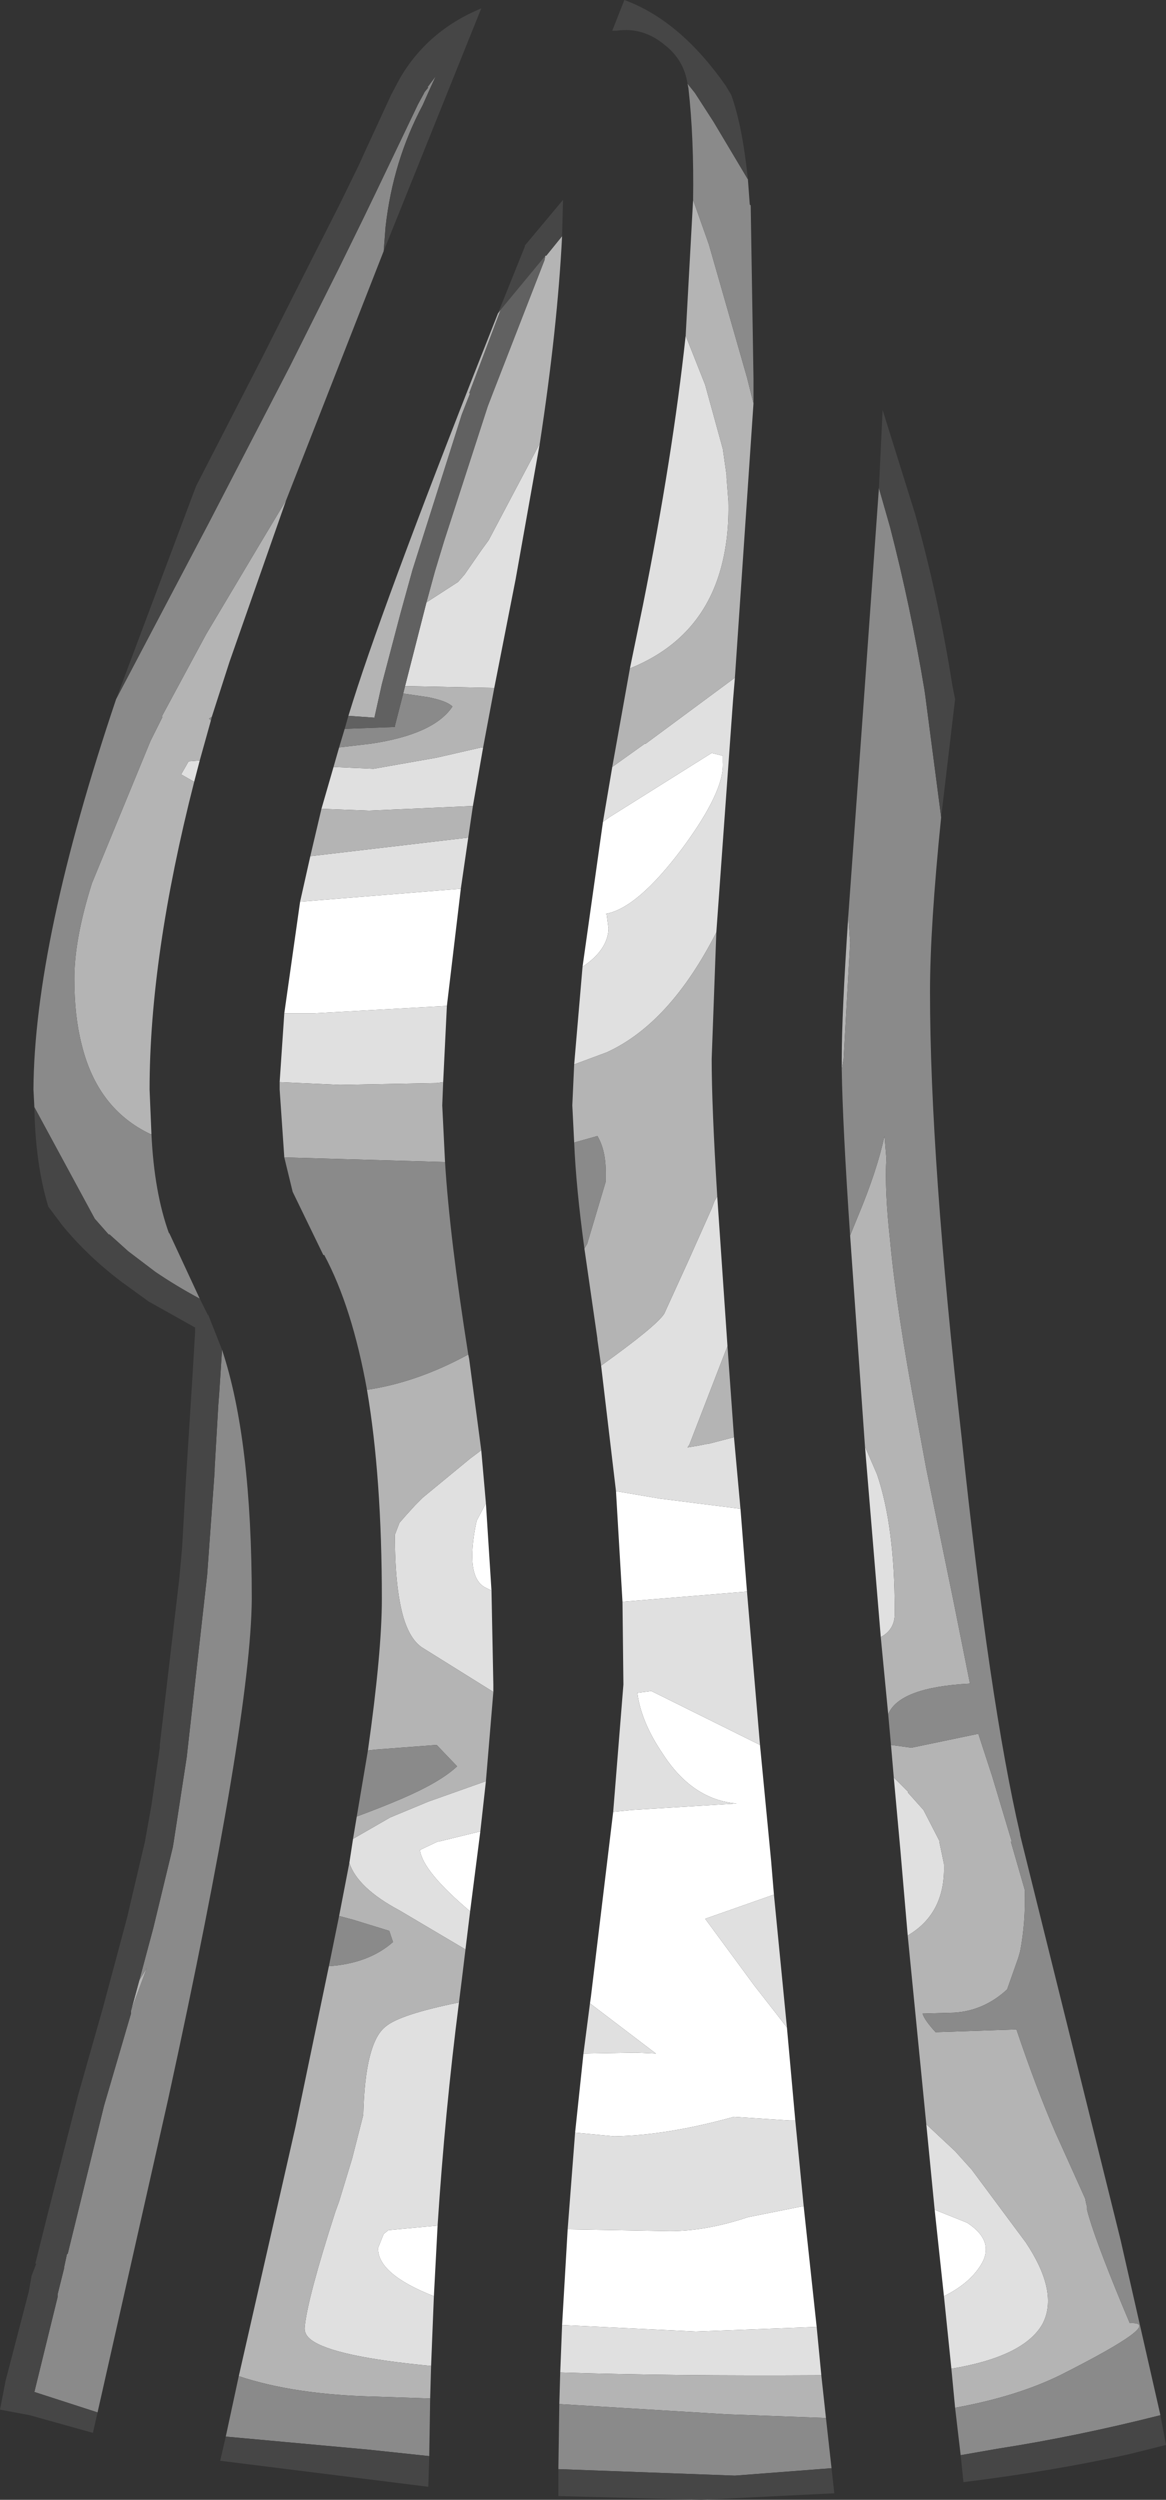 <?xml version="1.0" encoding="UTF-8" standalone="no"?>
<svg xmlns:ffdec="https://www.free-decompiler.com/flash" xmlns:xlink="http://www.w3.org/1999/xlink" ffdec:objectType="shape" height="134.45px" width="62.75px" xmlns="http://www.w3.org/2000/svg">
  <rect width="100%" height="100%" fill="#333333" stroke="none"/>
  <g transform="matrix(1.0, 0.0, 0.0, 1.0, 29.8, 135.6)">
    <path d="M10.05 -54.45 L10.4 -50.0 3.7 -49.45 3.35 -55.4 5.7 -55.0 10.05 -54.45 M11.1 -41.75 L11.7 -35.5 11.85 -33.7 8.15 -32.4 10.8 -28.8 12.05 -27.2 12.55 -26.55 13.0 -21.55 12.7 -21.55 9.7 -21.75 Q6.1 -20.75 3.25 -20.7 L1.15 -20.9 1.6 -25.15 4.4 -25.2 5.5 -25.15 1.95 -27.85 2.0 -28.2 3.2 -38.15 4.2 -38.25 9.85 -38.6 Q7.45 -38.8 5.85 -41.3 4.7 -43.0 4.5 -44.55 L5.25 -44.65 11.1 -41.75 M13.45 -16.95 L14.15 -10.45 7.65 -10.2 0.45 -10.55 0.75 -15.7 6.25 -15.6 Q8.2 -15.6 10.45 -16.35 L13.45 -16.95 M1.55 -83.6 L2.65 -91.4 3.0 -91.65 8.5 -95.1 9.1 -94.95 9.1 -94.6 Q9.2 -93.05 6.9 -89.95 4.5 -86.75 2.8 -86.45 L2.85 -86.4 2.95 -85.65 Q2.9 -84.5 1.55 -83.6 M-5.0 -87.8 L-5.75 -81.5 -12.9 -81.1 -14.5 -81.1 -13.65 -87.1 -5.0 -87.8 M-3.65 -54.75 L-3.35 -50.05 -3.65 -50.2 Q-4.8 -50.75 -4.15 -53.8 L-3.65 -54.75 M-3.95 -37.1 L-4.5 -32.8 Q-7.05 -34.95 -7.2 -36.1 L-6.25 -36.55 -6.2 -36.55 -3.95 -37.1 M-6.25 -15.9 L-6.45 -12.1 Q-9.5 -13.3 -9.45 -14.7 L-9.15 -15.45 -8.9 -15.65 -6.25 -15.9 M20.5 -16.75 L22.25 -16.05 Q23.85 -15.0 22.9 -13.65 22.3 -12.75 21.0 -12.1 L20.5 -16.75" fill="#ffffff" fill-rule="evenodd" stroke="none"/>
    <path d="M9.75 -99.15 L9.65 -97.95 8.75 -85.45 Q6.25 -80.55 2.85 -79.0 L1.1 -78.35 1.55 -83.6 Q2.9 -84.5 2.95 -85.65 L2.85 -86.4 2.8 -86.45 Q4.5 -86.75 6.9 -89.95 9.2 -93.05 9.1 -94.6 L9.1 -94.95 8.5 -95.1 3.0 -91.65 2.65 -91.4 3.15 -94.35 4.9 -95.6 4.95 -95.6 9.75 -99.15 M8.8 -71.25 L9.35 -63.2 7.3 -57.9 7.2 -57.75 7.8 -57.85 8.3 -57.95 8.35 -57.95 9.7 -58.3 10.05 -54.45 5.7 -55.0 3.35 -55.4 2.55 -62.15 Q5.55 -64.3 5.95 -64.95 L7.25 -67.8 8.5 -70.6 8.65 -71.0 8.8 -71.25 M10.4 -50.0 L11.1 -41.75 5.25 -44.65 4.5 -44.55 Q4.7 -43.0 5.85 -41.3 7.45 -38.8 9.85 -38.6 L4.2 -38.25 3.2 -38.15 3.75 -45.0 3.7 -49.45 10.4 -50.0 M11.85 -33.7 L12.55 -26.55 12.05 -27.2 10.8 -28.8 8.15 -32.4 11.85 -33.7 M13.0 -21.55 L13.45 -16.95 10.45 -16.35 Q8.2 -15.6 6.25 -15.6 L0.75 -15.7 1.15 -20.9 3.25 -20.7 Q6.1 -20.75 9.7 -21.75 L12.7 -21.55 13.0 -21.55 M14.15 -10.45 L14.4 -7.85 Q6.35 -7.8 0.35 -8.0 L0.45 -10.55 7.65 -10.2 14.15 -10.45 M1.6 -25.15 L1.95 -27.85 5.5 -25.15 4.4 -25.2 1.6 -25.15 M4.1 -99.65 L4.8 -103.05 Q6.4 -111.05 7.1 -117.55 L8.15 -114.9 9.1 -111.45 9.3 -110.05 9.3 -109.9 9.4 -108.65 Q9.45 -106.7 9.0 -105.05 7.95 -101.2 4.1 -99.65 M-0.75 -111.75 L-2.05 -104.45 -3.2 -98.6 -8.0 -98.7 -6.85 -103.2 -5.15 -104.3 -4.8 -104.7 -3.9 -106.0 -3.5 -106.55 -0.75 -111.75 M-3.8 -95.4 L-4.35 -92.25 -9.95 -92.0 -12.5 -92.1 -11.85 -94.35 -9.7 -94.25 -6.3 -94.85 -3.9 -95.4 -3.8 -95.4 M-4.6 -90.55 L-5.0 -87.8 -13.65 -87.1 -13.1 -89.55 -4.6 -90.55 M-5.75 -81.5 L-5.95 -77.4 -6.3 -77.35 -11.5 -77.25 -14.75 -77.4 -14.5 -81.1 -12.9 -81.1 -5.75 -81.5 M-3.9 -57.6 L-3.65 -54.75 -4.15 -53.8 Q-4.8 -50.75 -3.65 -50.2 L-3.35 -50.05 -3.25 -45.0 -3.25 -44.6 -7.1 -47.0 Q-7.75 -47.45 -8.1 -48.65 -8.55 -50.25 -8.55 -53.05 L-8.3 -53.7 -7.95 -54.1 -7.45 -54.65 -7.2 -54.9 -7.1 -55.0 -7.05 -55.05 -4.5 -57.15 -3.9 -57.6 M-3.65 -39.8 L-3.95 -37.1 -6.2 -36.55 -6.25 -36.55 -7.2 -36.1 Q-7.05 -34.95 -4.5 -32.8 L-4.75 -30.75 -8.3 -32.85 Q-10.55 -34.05 -11.0 -35.4 L-10.8 -36.7 -8.8 -37.85 -6.75 -38.7 -3.65 -39.8 M-5.1 -27.9 Q-5.85 -22.05 -6.25 -15.9 L-8.9 -15.65 -9.15 -15.45 -9.45 -14.7 Q-9.5 -13.3 -6.45 -12.1 L-6.6 -8.35 Q-11.85 -8.85 -13.05 -9.75 -13.45 -10.05 -13.4 -10.45 -13.25 -12.0 -11.75 -16.65 L-11.55 -17.2 -10.85 -19.5 -10.25 -21.85 Q-10.15 -25.75 -9.05 -26.6 -8.3 -27.25 -5.1 -27.9 M16.75 -57.8 L17.4 -56.3 Q18.35 -53.5 18.35 -49.0 L18.35 -48.8 Q18.35 -47.95 17.6 -47.55 L16.75 -57.8 M18.3 -40.0 L19.1 -39.2 19.05 -39.2 19.9 -38.25 20.75 -36.6 20.75 -36.55 21.0 -35.35 Q21.1 -32.7 19.05 -31.5 L18.65 -36.15 18.3 -40.0 M20.05 -21.35 L21.6 -19.9 22.5 -18.9 25.25 -15.2 25.4 -15.0 Q27.2 -12.3 26.3 -10.6 25.3 -8.85 21.4 -8.2 L21.0 -12.1 Q22.3 -12.75 22.9 -13.65 23.85 -15.0 22.25 -16.05 L20.5 -16.75 20.05 -21.35 M-19.05 -94.7 L-19.35 -93.55 -20.05 -93.95 -19.65 -94.65 -19.05 -94.7" fill="#e0e0e0" fill-rule="evenodd" stroke="none"/>
    <path d="M10.75 -113.9 L9.75 -99.15 4.95 -95.6 4.9 -95.6 3.15 -94.35 4.1 -99.65 Q7.95 -101.2 9.0 -105.05 9.45 -106.7 9.4 -108.65 L9.3 -109.9 9.3 -110.05 9.1 -111.45 8.15 -114.9 7.1 -117.55 7.5 -124.85 8.35 -122.45 10.4 -115.3 10.75 -113.9 M8.75 -85.45 L8.5 -78.65 Q8.5 -76.1 8.8 -71.25 L8.65 -71.0 8.5 -70.6 7.25 -67.8 5.95 -64.95 Q5.55 -64.3 2.55 -62.15 L2.35 -63.55 2.35 -63.6 1.65 -68.45 1.8 -68.7 2.8 -72.05 2.8 -72.1 2.8 -72.25 2.8 -72.35 2.8 -72.5 2.8 -72.55 Q2.8 -73.75 2.35 -74.5 L1.1 -74.15 1.0 -76.15 1.1 -78.35 2.85 -79.0 Q6.25 -80.55 8.75 -85.45 M9.35 -63.2 L9.7 -58.3 8.35 -57.95 8.3 -57.95 7.8 -57.85 7.2 -57.75 7.3 -57.9 9.35 -63.2 M14.4 -7.85 L14.65 -5.55 9.3 -5.75 0.3 -6.3 0.35 -8.0 Q6.35 -7.8 14.4 -7.85 M15.85 -86.3 L15.85 -86.35 15.95 -84.9 15.6 -78.65 15.5 -78.05 15.5 -78.65 Q15.5 -81.1 15.85 -86.3 M15.95 -69.15 L16.4 -70.25 Q17.4 -72.65 17.8 -74.5 L17.9 -73.3 Q17.8 -71.6 18.1 -68.9 18.45 -65.1 19.55 -59.3 L19.8 -57.95 20.05 -56.6 21.5 -49.55 22.4 -45.05 Q18.6 -44.85 18.0 -43.4 L17.6 -47.55 Q18.35 -47.95 18.35 -48.8 L18.35 -49.0 Q18.35 -53.5 17.4 -56.3 L16.75 -57.8 15.95 -69.15 M18.15 -41.75 L19.25 -41.6 22.85 -42.35 23.6 -40.05 24.65 -36.55 24.6 -36.55 25.35 -33.95 Q25.4 -32.2 25.1 -30.65 L25.0 -30.3 24.4 -28.6 Q23.15 -27.45 21.55 -27.35 L19.85 -27.3 Q19.95 -26.95 20.55 -26.3 L24.9 -26.45 Q26.0 -23.2 27.0 -20.9 L27.7 -19.35 28.6 -17.35 28.65 -17.1 28.7 -16.9 28.7 -16.75 Q29.05 -15.35 30.6 -11.6 L31.0 -10.65 Q33.0 -10.75 27.25 -7.85 24.9 -6.7 21.6 -6.1 L21.4 -8.2 Q25.3 -8.85 26.3 -10.6 27.2 -12.3 25.4 -15.0 L25.25 -15.2 22.5 -18.9 21.6 -19.9 20.05 -21.35 19.05 -31.5 Q21.1 -32.7 21.0 -35.35 L20.75 -36.55 20.75 -36.6 19.9 -38.25 19.05 -39.2 19.1 -39.2 18.3 -40.0 18.15 -41.75 M0.45 -122.9 Q0.2 -117.95 -0.75 -111.75 L-3.5 -106.55 -3.9 -106.0 -4.8 -104.7 -5.15 -104.3 -6.85 -103.2 -6.4 -104.85 -5.9 -106.5 -3.55 -113.75 -3.3 -114.4 -0.5 -121.6 -0.45 -121.85 -0.4 -121.85 0.45 -122.9 M-3.2 -98.6 L-3.8 -95.4 -3.9 -95.4 -6.3 -94.85 -9.7 -94.25 -11.85 -94.35 -11.55 -95.4 -9.85 -95.6 Q-6.45 -96.1 -5.45 -97.6 -5.75 -97.9 -6.75 -98.1 L-8.1 -98.3 -8.0 -98.7 -3.2 -98.6 M-4.35 -92.25 L-4.6 -90.55 -13.1 -89.55 -12.5 -92.1 -9.95 -92.0 -4.35 -92.25 M-5.95 -77.4 L-6.0 -76.15 -5.85 -73.1 -14.5 -73.35 -14.75 -77.0 -14.75 -77.4 -11.5 -77.25 -6.3 -77.35 -5.95 -77.4 M-4.6 -62.75 L-4.55 -62.5 -3.9 -57.6 -4.5 -57.15 -7.05 -55.05 -7.1 -55.0 -7.2 -54.9 -7.45 -54.65 -7.95 -54.1 -8.3 -53.7 -8.55 -53.05 Q-8.55 -50.25 -8.1 -48.65 -7.75 -47.45 -7.1 -47.0 L-3.25 -44.6 -3.65 -39.8 -6.75 -38.7 -8.8 -37.85 -10.8 -36.7 -10.6 -37.9 Q-9.25 -38.4 -8.2 -38.85 -6.1 -39.75 -5.2 -40.6 L-6.3 -41.75 -9.6 -41.5 -10.0 -41.45 Q-9.25 -46.75 -9.25 -49.6 -9.25 -56.15 -10.05 -60.85 -7.35 -61.25 -4.6 -62.75 M-4.75 -30.75 L-4.95 -29.1 -5.1 -27.9 Q-8.3 -27.25 -9.05 -26.6 -10.15 -25.75 -10.25 -21.85 L-10.85 -19.5 -11.55 -17.2 -11.75 -16.65 Q-13.25 -12.0 -13.4 -10.45 -13.45 -10.05 -13.05 -9.75 -11.85 -8.85 -6.6 -8.35 L-6.65 -6.6 -9.6 -6.7 Q-13.95 -6.8 -16.95 -7.8 L-13.9 -21.2 -12.1 -29.85 Q-9.95 -30.0 -8.65 -31.15 L-8.85 -31.75 -10.8 -32.35 -11.55 -32.55 -11.0 -35.4 Q-10.55 -34.05 -8.3 -32.85 L-4.75 -30.75 M-11.05 -97.1 L-10.8 -97.9 Q-8.95 -103.75 -3.0 -118.75 L-2.85 -118.95 -4.55 -114.45 -4.5 -114.45 -4.95 -113.3 -7.6 -104.95 -8.25 -102.6 -9.25 -98.8 -9.35 -98.35 -9.65 -97.0 -11.05 -97.1 M-14.4 -108.7 L-17.45 -100.0 -18.4 -97.05 -18.55 -96.95 -18.45 -96.85 -19.05 -94.7 -19.65 -94.65 -20.05 -93.95 -19.35 -93.55 Q-21.75 -84.15 -21.75 -77.0 L-21.65 -74.6 -21.7 -74.6 Q-24.55 -75.95 -25.4 -79.4 -25.8 -80.95 -25.8 -82.95 -25.8 -85.1 -24.85 -88.1 L-21.7 -95.75 -21.05 -97.05 -21.1 -97.05 -18.7 -101.5 -15.75 -106.45 -14.4 -108.7 M-22.3 -29.1 L-21.9 -29.75 -22.75 -27.45 -22.3 -29.1" fill="#b4b4b4" fill-rule="evenodd" stroke="none"/>
    <path d="M10.45 -125.95 L10.55 -124.6 10.6 -124.55 10.75 -115.25 10.75 -113.9 10.4 -115.3 8.35 -122.45 7.5 -124.85 Q7.55 -128.15 7.25 -130.85 L7.2 -131.1 7.6 -130.6 8.6 -129.05 10.45 -125.95 M14.65 -5.55 L14.95 -2.85 9.75 -2.45 0.25 -2.8 0.3 -6.3 9.3 -5.75 14.65 -5.55 M1.65 -68.45 Q1.2 -71.75 1.1 -74.15 L2.35 -74.5 Q2.8 -73.75 2.8 -72.55 L2.8 -72.5 2.8 -72.35 2.8 -72.25 2.8 -72.1 2.8 -72.05 1.8 -68.7 1.65 -68.45 M17.5 -109.35 L18.1 -107.25 Q19.2 -103.0 19.95 -98.5 L20.0 -98.15 20.85 -91.65 Q20.25 -85.75 20.25 -82.25 20.25 -73.3 21.95 -58.3 23.45 -44.05 25.1 -36.95 L25.1 -36.9 30.5 -15.15 32.65 -5.7 Q28.1 -4.55 23.9 -3.9 L21.9 -3.55 21.6 -6.1 Q24.9 -6.7 27.25 -7.85 33.0 -10.75 31.0 -10.65 L30.6 -11.6 Q29.05 -15.35 28.7 -16.75 L28.7 -16.9 28.65 -17.1 28.6 -17.35 27.7 -19.35 27.0 -20.9 Q26.0 -23.2 24.9 -26.45 L20.55 -26.3 Q19.95 -26.95 19.85 -27.3 L21.55 -27.35 Q23.15 -27.45 24.4 -28.6 L25.0 -30.3 25.1 -30.65 Q25.4 -32.2 25.35 -33.95 L24.6 -36.55 24.65 -36.55 23.6 -40.05 22.85 -42.35 19.25 -41.6 18.15 -41.75 18.0 -43.4 Q18.6 -44.85 22.4 -45.05 L21.5 -49.55 20.05 -56.6 19.8 -57.95 19.55 -59.3 Q18.45 -65.1 18.1 -68.9 17.8 -71.6 17.9 -73.3 L17.8 -74.5 Q17.4 -72.65 16.4 -70.25 L15.95 -69.15 Q15.55 -75.05 15.5 -78.05 L15.6 -78.65 15.95 -84.9 15.85 -86.35 15.85 -86.3 16.65 -97.4 17.5 -109.35 M-5.85 -73.1 Q-5.6 -69.05 -4.6 -62.75 -7.35 -61.25 -10.05 -60.85 -10.85 -65.3 -12.35 -68.1 L-12.4 -68.1 -14.05 -71.5 -14.5 -73.35 -5.85 -73.1 M-6.65 -6.6 L-6.7 -3.5 -10.0 -3.85 -17.65 -4.55 -16.95 -7.8 Q-13.95 -6.8 -9.6 -6.7 L-6.65 -6.6 M-12.1 -29.85 L-11.55 -32.55 -10.8 -32.35 -8.85 -31.75 -8.65 -31.15 Q-9.95 -30.0 -12.1 -29.85 M-10.6 -37.9 L-10.0 -41.45 -9.6 -41.5 -6.3 -41.75 -5.2 -40.6 Q-6.1 -39.75 -8.2 -38.85 -9.25 -38.4 -10.6 -37.9 M-11.55 -95.4 L-11.25 -96.4 -8.55 -96.5 -8.55 -96.55 -8.1 -98.3 -6.75 -98.1 Q-5.75 -97.9 -5.45 -97.6 -6.45 -96.1 -9.85 -95.6 L-11.55 -95.4 M-9.15 -122.1 L-14.4 -108.7 -15.75 -106.45 -18.7 -101.5 -21.1 -97.05 -21.05 -97.05 -21.7 -95.75 -24.85 -88.1 Q-25.8 -85.1 -25.8 -82.95 -25.8 -80.95 -25.4 -79.4 -24.55 -75.95 -21.7 -74.6 L-21.65 -74.6 Q-21.5 -71.45 -20.7 -69.25 L-20.7 -69.3 -19.05 -65.75 Q-20.35 -66.45 -21.45 -67.2 L-22.9 -68.3 -23.9 -69.2 -23.95 -69.2 -24.7 -70.05 -27.95 -76.05 -28.0 -77.0 Q-27.95 -84.95 -23.55 -98.0 L-23.5 -98.1 -18.55 -107.5 -14.2 -115.9 -12.05 -120.2 -11.55 -121.2 -10.25 -123.85 -9.55 -125.3 -7.3 -130.0 -7.0 -130.55 -6.95 -130.65 -6.75 -130.9 -6.8 -130.9 -6.35 -131.5 -6.65 -130.85 -7.05 -129.95 Q-8.65 -126.95 -9.05 -123.4 L-9.15 -122.1 M-18.4 -97.05 L-18.45 -96.85 -18.55 -96.95 -18.4 -97.05 M-17.85 -63.0 Q-16.25 -58.2 -16.25 -49.6 -16.3 -43.1 -20.75 -22.7 L-24.55 -5.85 -27.95 -6.95 -26.7 -12.05 -26.7 -12.15 -26.7 -12.2 -26.5 -13.0 -26.35 -13.6 -26.35 -13.65 -26.2 -14.35 -26.15 -14.4 -24.2 -22.35 -22.75 -27.3 -22.75 -27.45 -21.9 -29.75 -22.3 -29.1 -21.55 -31.9 -20.5 -36.25 -20.45 -36.55 -19.75 -41.1 -19.7 -41.55 -18.65 -50.9 -18.25 -56.45 -18.25 -56.6 -18.05 -60.05 -18.0 -60.7 -17.85 -63.0" fill="#8a8a8a" fill-rule="evenodd" stroke="none"/>
    <path d="M7.2 -131.1 Q7.0 -132.4 5.95 -133.2 4.8 -134.15 3.4 -133.95 L3.15 -133.95 3.8 -135.6 Q6.8 -134.5 9.25 -131.0 L9.55 -130.5 Q10.15 -128.85 10.45 -125.95 L8.6 -129.05 7.6 -130.6 7.2 -131.1 M14.95 -2.85 L15.1 -1.5 7.95 -1.15 0.25 -1.35 0.25 -2.8 9.75 -2.45 14.95 -2.85 M20.85 -91.65 L20.0 -98.15 19.95 -98.5 Q19.2 -103.0 18.1 -107.25 L17.5 -109.35 17.7 -113.55 19.45 -107.95 Q20.7 -103.5 21.45 -98.75 L21.6 -98.0 20.85 -91.65 M21.9 -3.55 L23.9 -3.9 Q28.1 -4.55 32.65 -5.7 L32.95 -4.1 30.95 -3.6 Q26.9 -2.7 22.05 -2.1 L21.9 -3.55 M-3.0 -118.75 L-1.55 -122.35 -1.55 -122.4 0.5 -124.85 0.45 -122.9 -0.4 -121.85 -0.45 -121.85 -2.85 -118.95 -3.0 -118.75 M-6.7 -3.5 L-6.75 -1.85 -17.95 -3.25 -17.65 -4.55 -10.0 -3.85 -6.7 -3.5 M-23.55 -98.0 L-19.25 -109.45 -15.7 -116.35 -13.25 -121.2 -11.55 -124.55 -10.45 -126.8 -10.25 -127.25 -8.75 -130.5 -8.3 -131.35 Q-6.8 -133.95 -3.9 -135.15 L-9.15 -122.1 -9.05 -123.4 Q-8.65 -126.95 -7.05 -129.95 L-6.65 -130.85 -6.35 -131.5 -6.8 -130.9 -6.75 -130.9 -6.95 -130.65 -7.0 -130.55 -7.3 -130.0 -9.55 -125.3 -10.25 -123.85 -11.55 -121.2 -12.05 -120.2 -14.2 -115.9 -18.55 -107.5 -23.5 -98.1 -23.55 -98.0 M-19.05 -65.75 L-18.6 -64.85 -18.6 -64.9 -17.85 -63.0 -18.0 -60.7 -18.05 -60.05 -18.25 -56.6 -18.25 -56.45 -18.65 -50.9 -19.7 -41.55 -19.75 -41.1 -20.45 -36.55 -20.5 -36.25 -21.55 -31.9 -22.3 -29.1 -22.75 -27.45 -22.75 -27.3 -24.2 -22.35 -26.15 -14.4 -26.2 -14.35 -26.35 -13.65 -26.35 -13.6 -26.5 -13.0 -26.7 -12.2 -26.7 -12.15 -26.7 -12.05 -27.95 -6.95 -24.55 -5.85 -24.8 -4.75 -28.2 -5.7 -29.8 -6.0 -29.75 -6.25 -29.5 -7.55 -28.25 -12.35 -28.1 -13.2 -27.85 -13.85 -27.9 -13.85 -27.7 -14.65 -27.2 -16.65 -25.6 -22.9 -24.25 -27.65 -22.95 -32.5 -22.8 -33.15 -22.0 -36.55 -21.65 -38.5 -21.2 -41.6 -21.2 -41.75 -20.15 -50.7 -20.0 -52.35 -19.8 -55.9 -19.75 -56.7 -19.45 -61.45 -19.3 -63.95 -19.3 -64.2 -21.8 -65.6 -23.25 -66.65 Q-25.1 -68.05 -26.45 -69.7 L-27.2 -70.7 Q-27.9 -73.0 -27.95 -76.05 L-24.7 -70.05 -23.95 -69.2 -23.9 -69.2 -22.9 -68.3 -21.45 -67.2 Q-20.35 -66.45 -19.05 -65.75" fill="#464646" fill-rule="evenodd" stroke="none"/>
    <path d="M-11.25 -96.4 L-11.05 -97.1 -9.65 -97.0 -9.35 -98.35 -9.25 -98.8 -8.25 -102.6 -7.6 -104.95 -4.95 -113.3 -4.5 -114.45 -4.55 -114.45 -2.85 -118.95 -0.45 -121.85 -0.5 -121.6 -3.3 -114.4 -3.55 -113.75 -5.9 -106.5 -6.4 -104.85 -6.85 -103.2 -8.0 -98.7 -8.1 -98.3 -8.55 -96.55 -8.55 -96.5 -11.25 -96.4" fill="#616161" fill-rule="evenodd" stroke="none"/>
  </g>
</svg>
